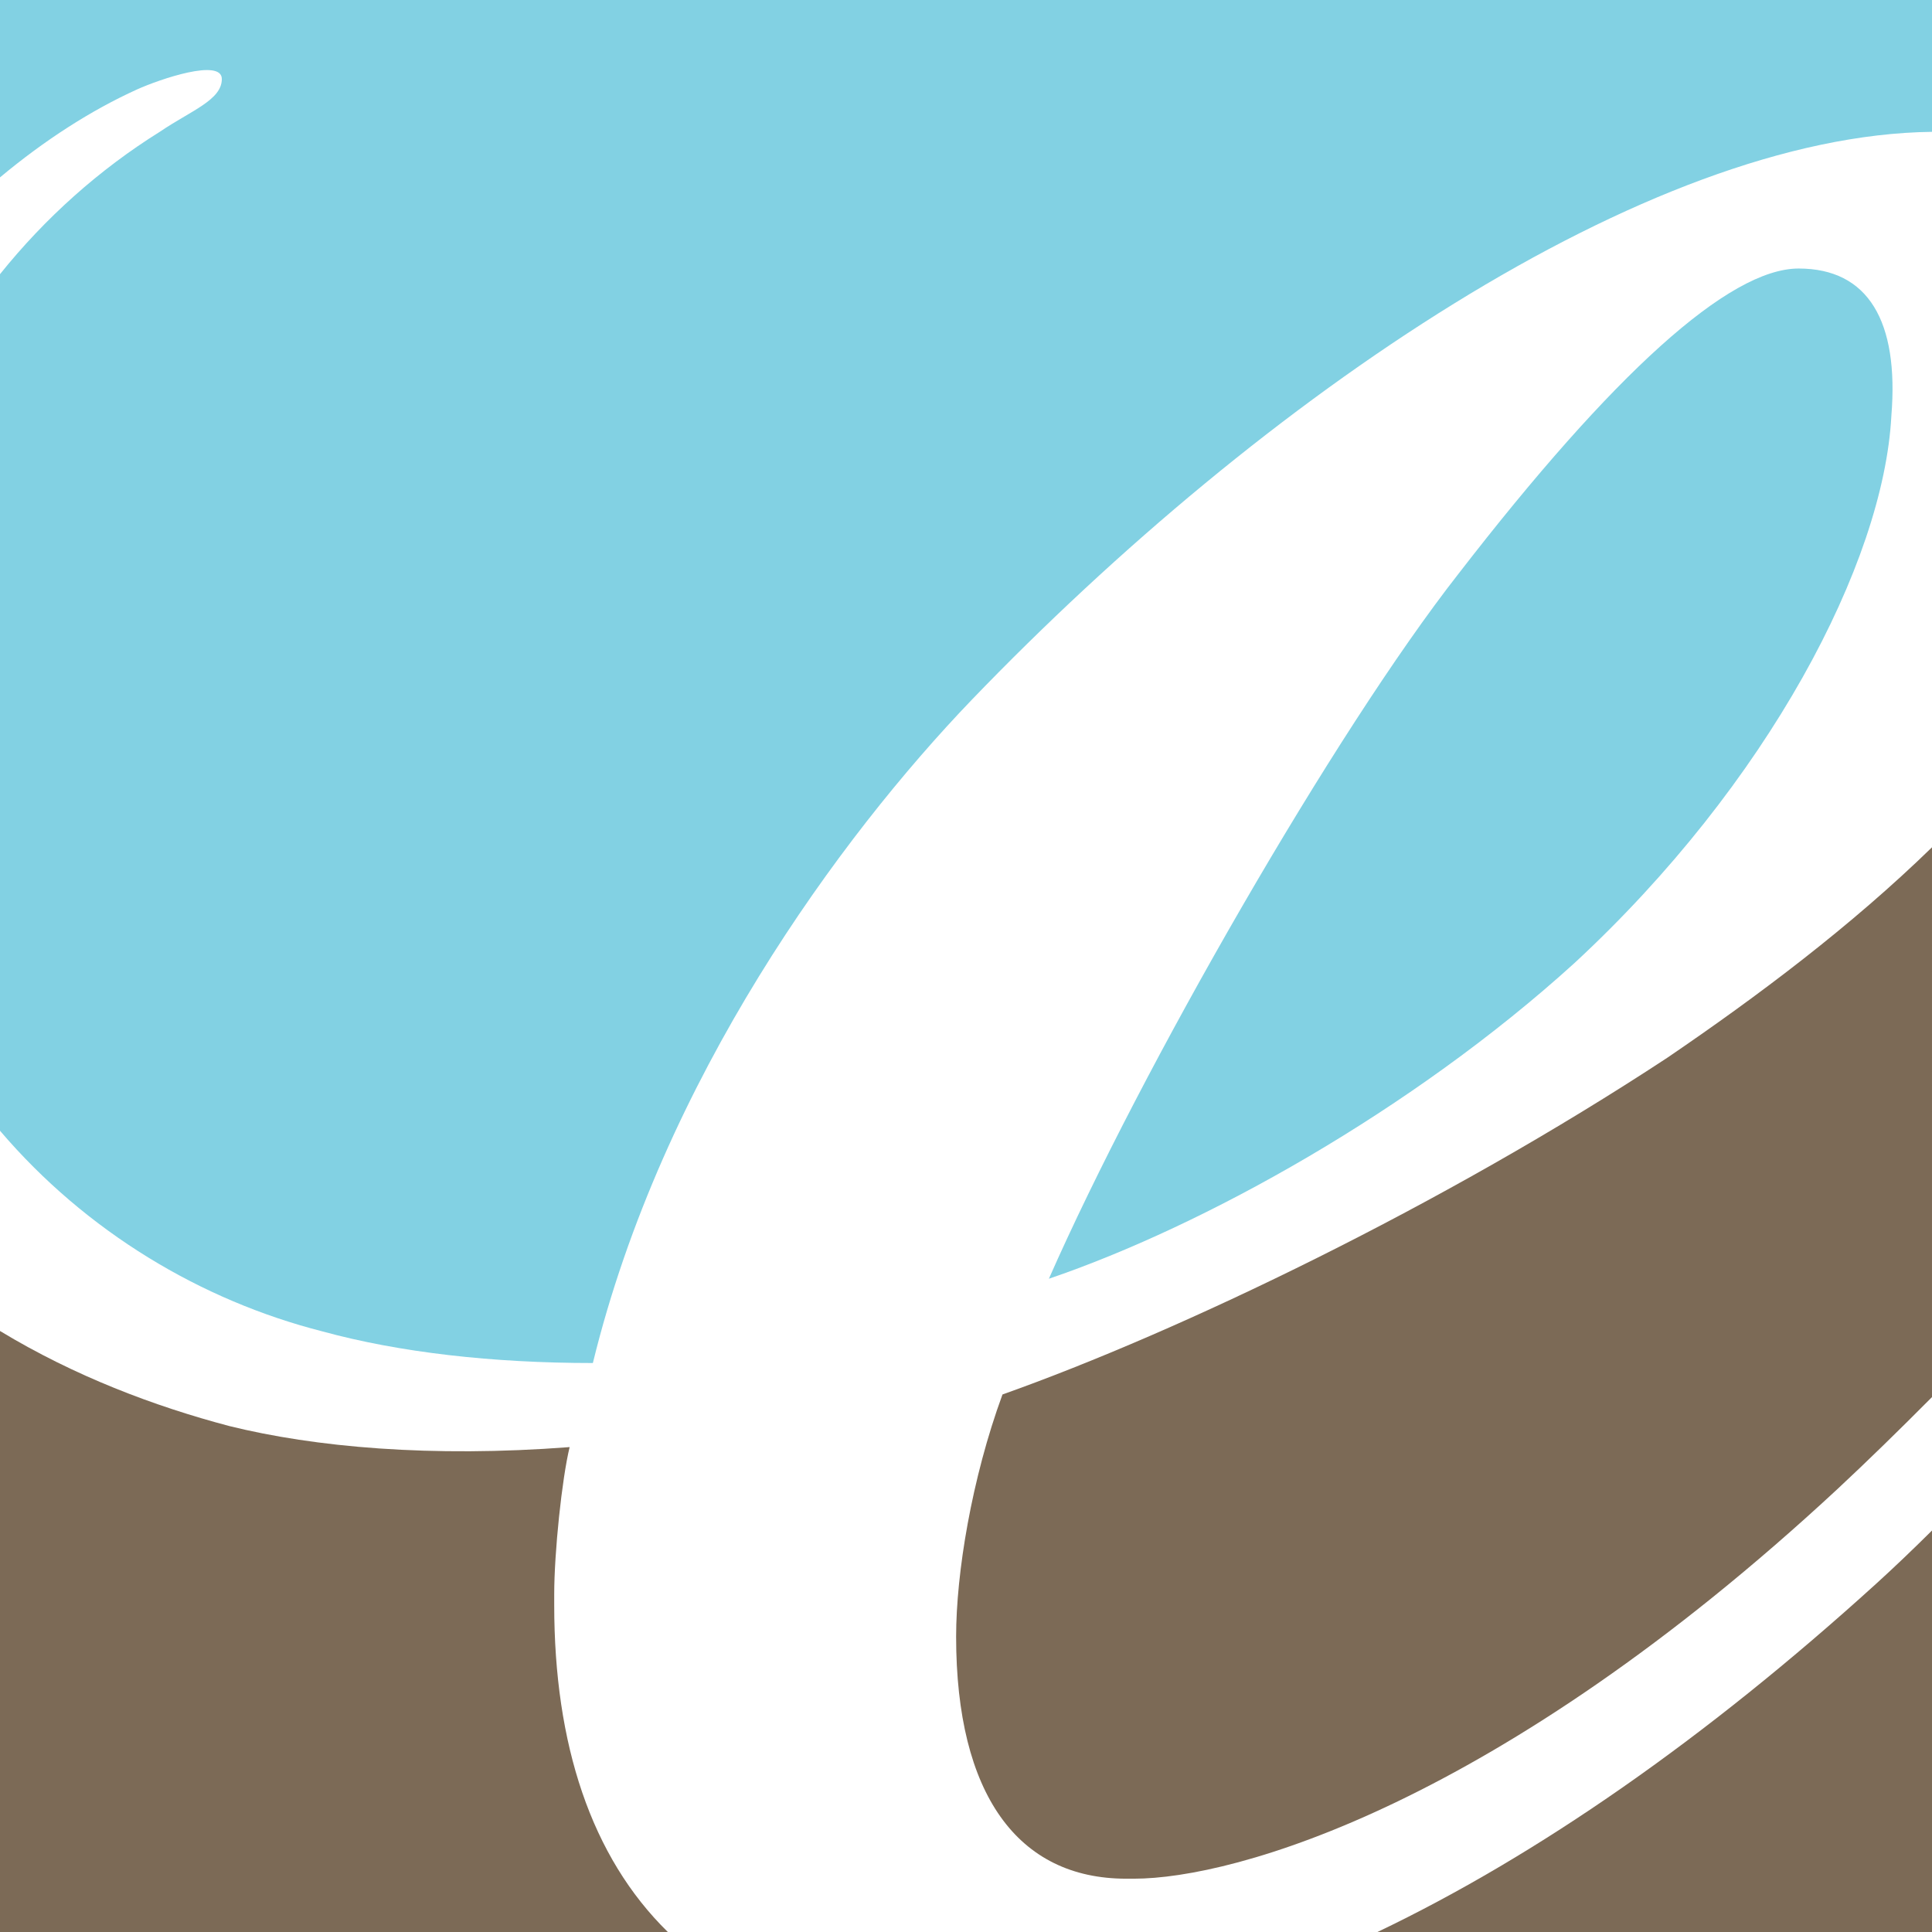 <?xml version="1.0" encoding="utf-8"?>
<!-- Generator: Adobe Illustrator 16.0.3, SVG Export Plug-In . SVG Version: 6.00 Build 0)  -->
<!DOCTYPE svg PUBLIC "-//W3C//DTD SVG 1.1//EN" "http://www.w3.org/Graphics/SVG/1.1/DTD/svg11.dtd">
<svg version="1.1" id="Layer_1" xmlns="http://www.w3.org/2000/svg" xmlns:xlink="http://www.w3.org/1999/xlink" x="0px" y="0px"
	 width="105.218px" height="105.219px" viewBox="0 0 105.218 105.219" enable-background="new 0 0 105.218 105.219"
	 xml:space="preserve">
<path fill="#7C6A56" d="M54.596,75.944c-1.682,4.588-2.525,9.749-2.525,13.186c0,8.596,3.367,13.185,9.261,13.185h0.42
	c5.472,0,19.784-4.018,38.306-21.21c1.618-1.508,3.36-3.207,5.16-5.019V46.144c-4.397,4.283-9.472,8.096-14.421,11.465
	C78.589,65.634,64.276,72.507,54.596,75.944"/>
<path fill="#7C6A56" d="M30.183,86.835c0-2.293,0.42-6.303,0.84-8.025c-7.576,0.58-13.89,0-18.52-1.143
	C8.398,76.586,4.043,74.936,0,72.486v32.732h36.371c-4.186-4.1-6.188-10.233-6.188-17.812V86.835z"/>
<path fill="#82D1E3" d="M12.081,4.305c0,1.143-1.685,1.723-3.367,2.865C5.405,9.234,2.468,11.86,0,14.931v46.65
	c4.701,5.514,10.973,9.248,17.552,10.926c4.209,1.151,9.261,1.724,14.736,1.724c3.786-15.48,13.47-28.656,20.626-36.11
	c15.889-16.513,36.76-30.754,52.304-30.941V0H0v9.661c2.433-2.03,4.963-3.655,7.452-4.785C8.714,4.305,12.081,3.161,12.081,4.305"/>
<path fill="#7C6A56" d="M75.016,105.219h30.202V83.353c-1.071,1.062-2.097,2.042-3.055,2.911
	C92.875,94.695,83.705,101.066,75.016,105.219"/>
<path fill="#82D1E3" d="M103.005,22.649c0.42-5.16-1.262-8.025-5.051-8.025c-3.79,0-10.104,5.731-18.522,16.622
	c-6.734,8.596-17.26,26.933-22.309,38.395c8.419-2.864,19.784-9.167,28.623-17.192C96.27,42.708,102.583,30.666,103.005,22.649"/>
</svg>
